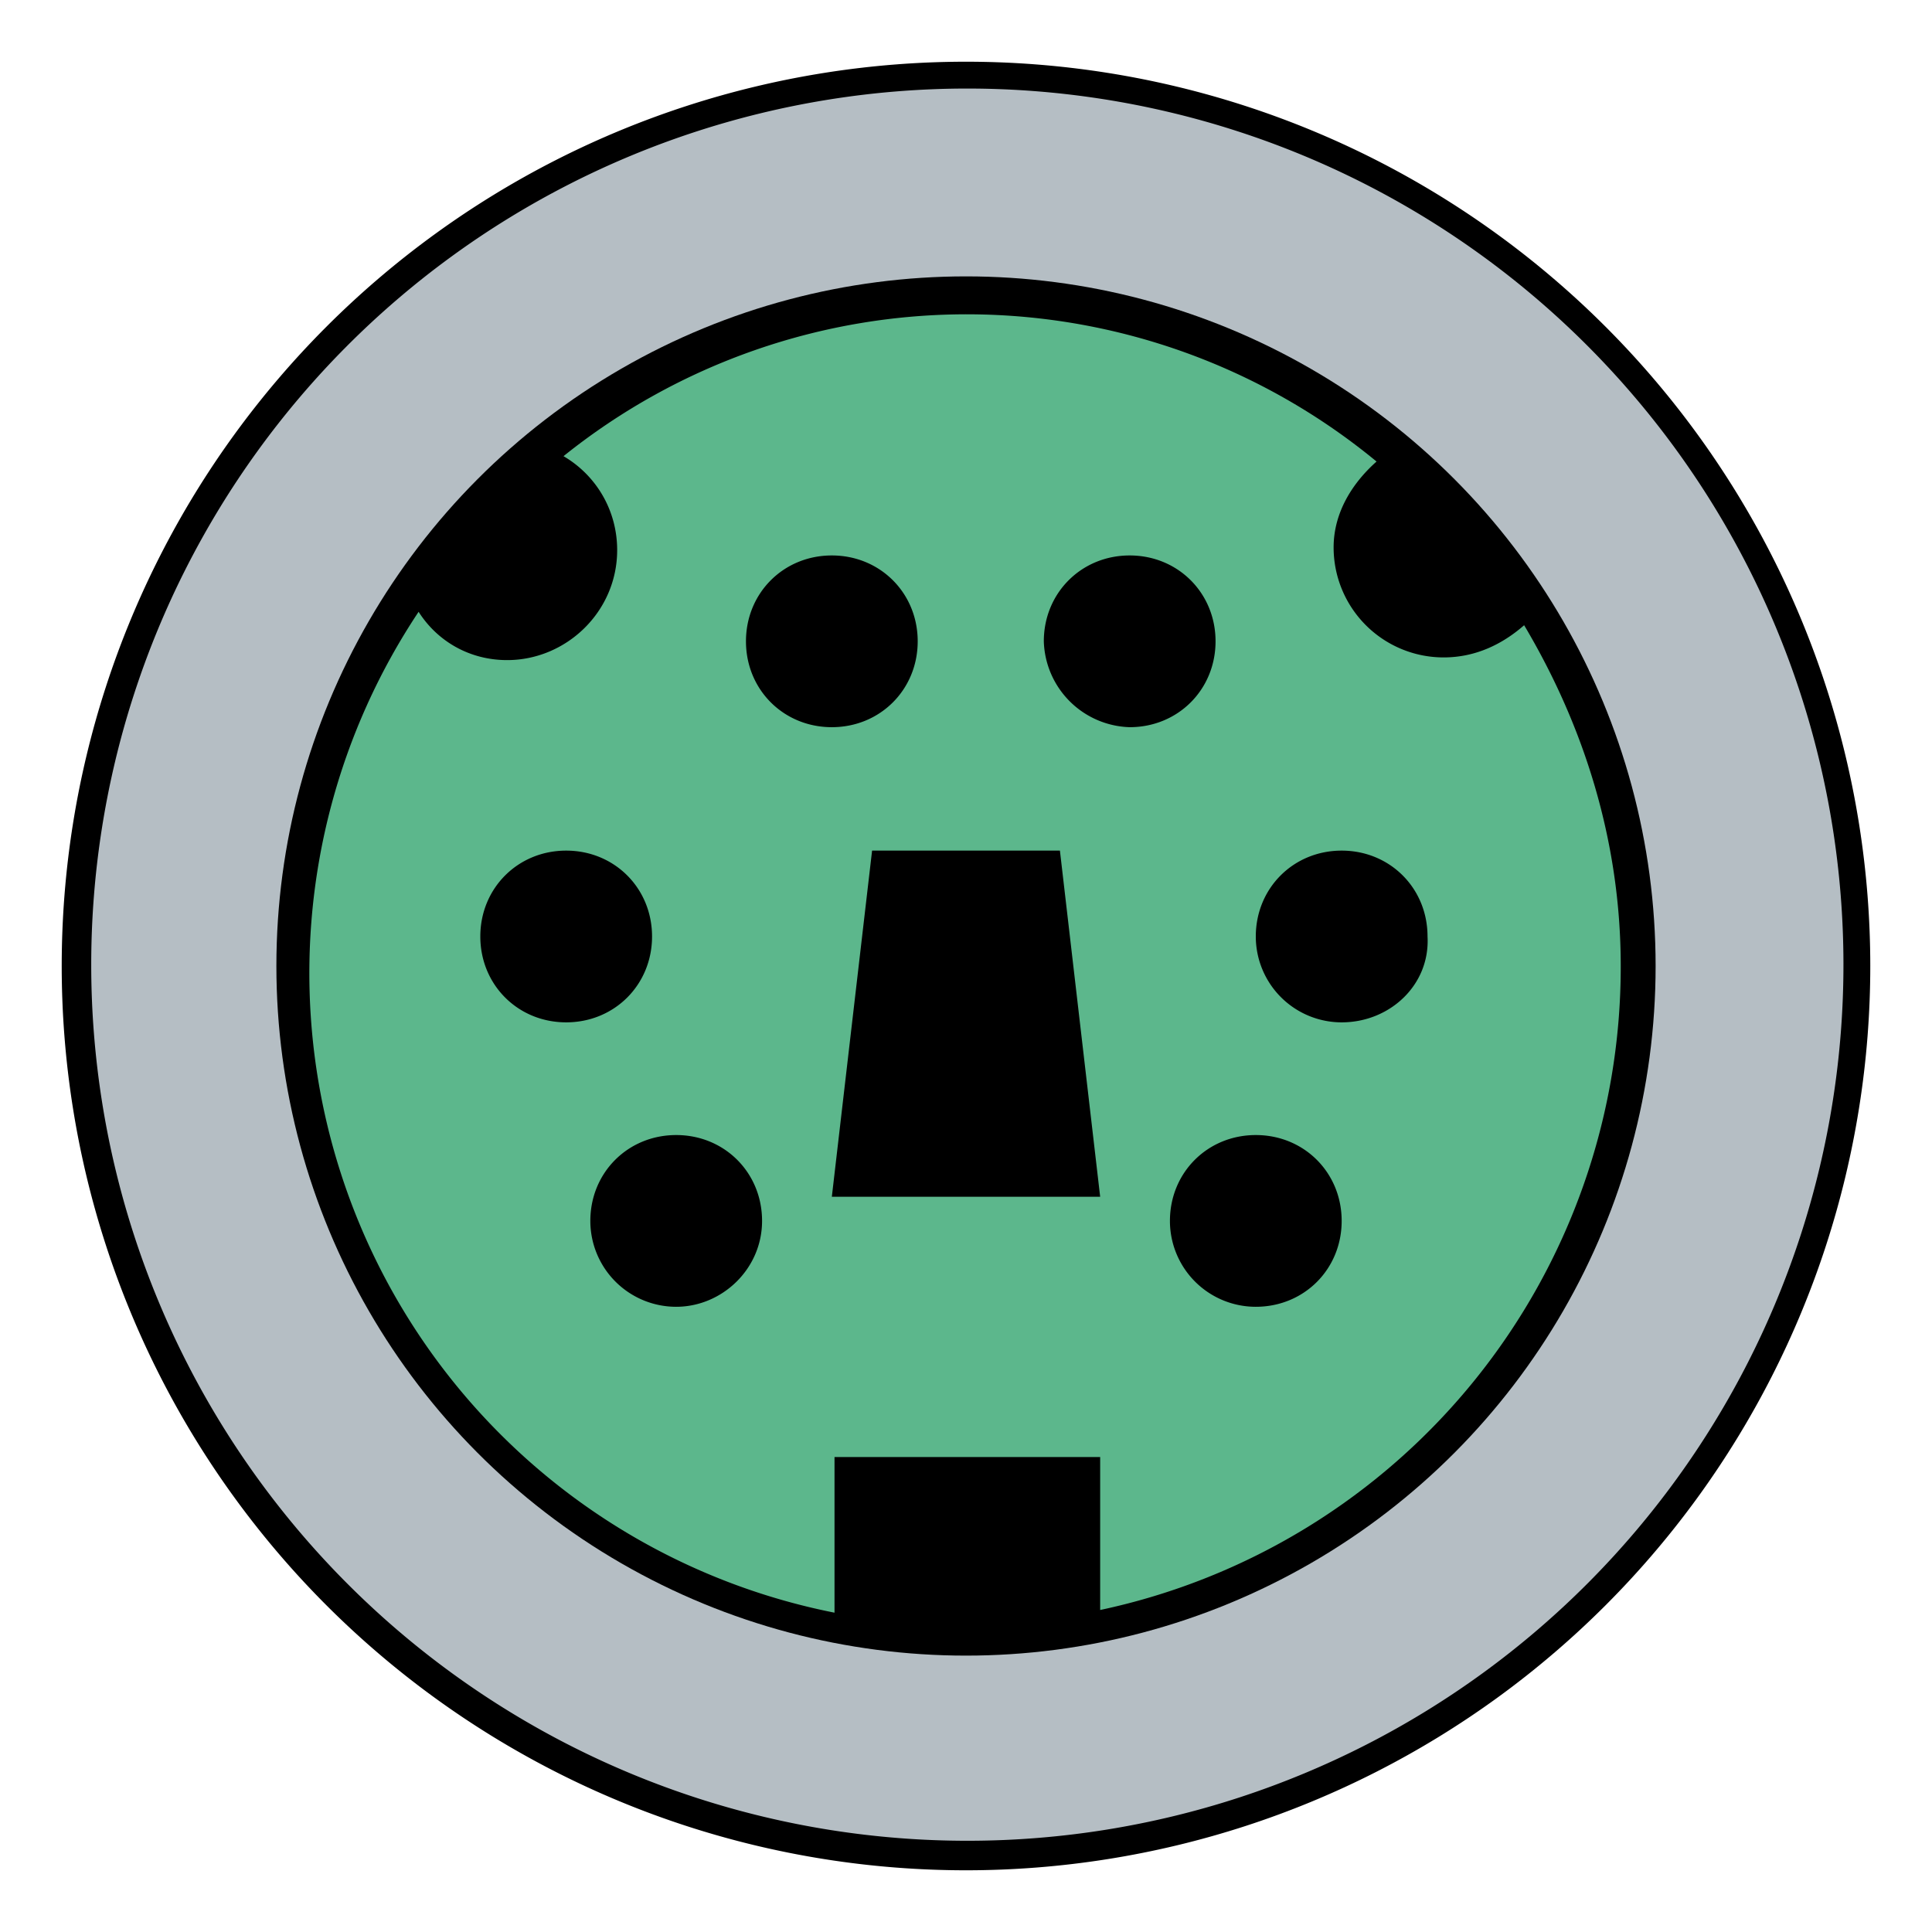 <svg xmlns="http://www.w3.org/2000/svg" xml:space="preserve" viewBox="0 0 72 72"><circle cx="36" cy="36" r="33.2" fill="#b5bec4"/><path d="M36 3.3a32.6 32.6 0 1 1 .1 65.3A32.6 32.6 0 0 1 36 3.3m0-1a33.7 33.7 0 1 0 0 67.4 33.7 33.7 0 0 0 0-67.4z"/><circle cx="36" cy="36" r="25.7"/><path fill="#5cb78c" d="M56.8 23.3c-.8.7-1.8 1.2-3 1.2a4.1 4.1 0 0 1-4.1-4.1c0-1.3.7-2.4 1.6-3.2A24 24 0 0 0 21 17c1.2.7 2 2 2 3.5 0 2.3-1.9 4.1-4.1 4.1-1.4 0-2.6-.7-3.3-1.8a24.3 24.3 0 0 0 15.5 37.3v-5.8H41V60a24.5 24.5 0 0 0 19.4-24c0-4.7-1.4-9-3.6-12.7zM17.9 34.9c0-1.8 1.4-3.2 3.2-3.2s3.2 1.4 3.2 3.2c0 1.8-1.4 3.2-3.2 3.2s-3.2-1.4-3.2-3.2zm7.3 13.8a3.2 3.2 0 0 1-3.2-3.2c0-1.8 1.4-3.2 3.2-3.2 1.8 0 3.2 1.4 3.2 3.2 0 1.8-1.5 3.2-3.2 3.2zM31 27.1c-1.8 0-3.2-1.4-3.2-3.2s1.4-3.2 3.2-3.2c1.8 0 3.2 1.4 3.2 3.2s-1.4 3.2-3.2 3.2zm0 17.5 1.5-12.9h7L41 44.6H31zm7.9-20.7c0-1.8 1.4-3.2 3.2-3.2 1.8 0 3.2 1.4 3.2 3.2s-1.4 3.2-3.2 3.2a3.3 3.3 0 0 1-3.2-3.2zm7.9 24.8a3.2 3.2 0 0 1-3.2-3.2c0-1.8 1.4-3.2 3.2-3.2 1.8 0 3.2 1.4 3.2 3.2 0 1.8-1.4 3.2-3.2 3.2zM50 38.1a3.2 3.2 0 0 1-3.2-3.2c0-1.8 1.4-3.2 3.2-3.2 1.8 0 3.2 1.4 3.2 3.2.1 1.8-1.4 3.2-3.2 3.2z"/></svg>